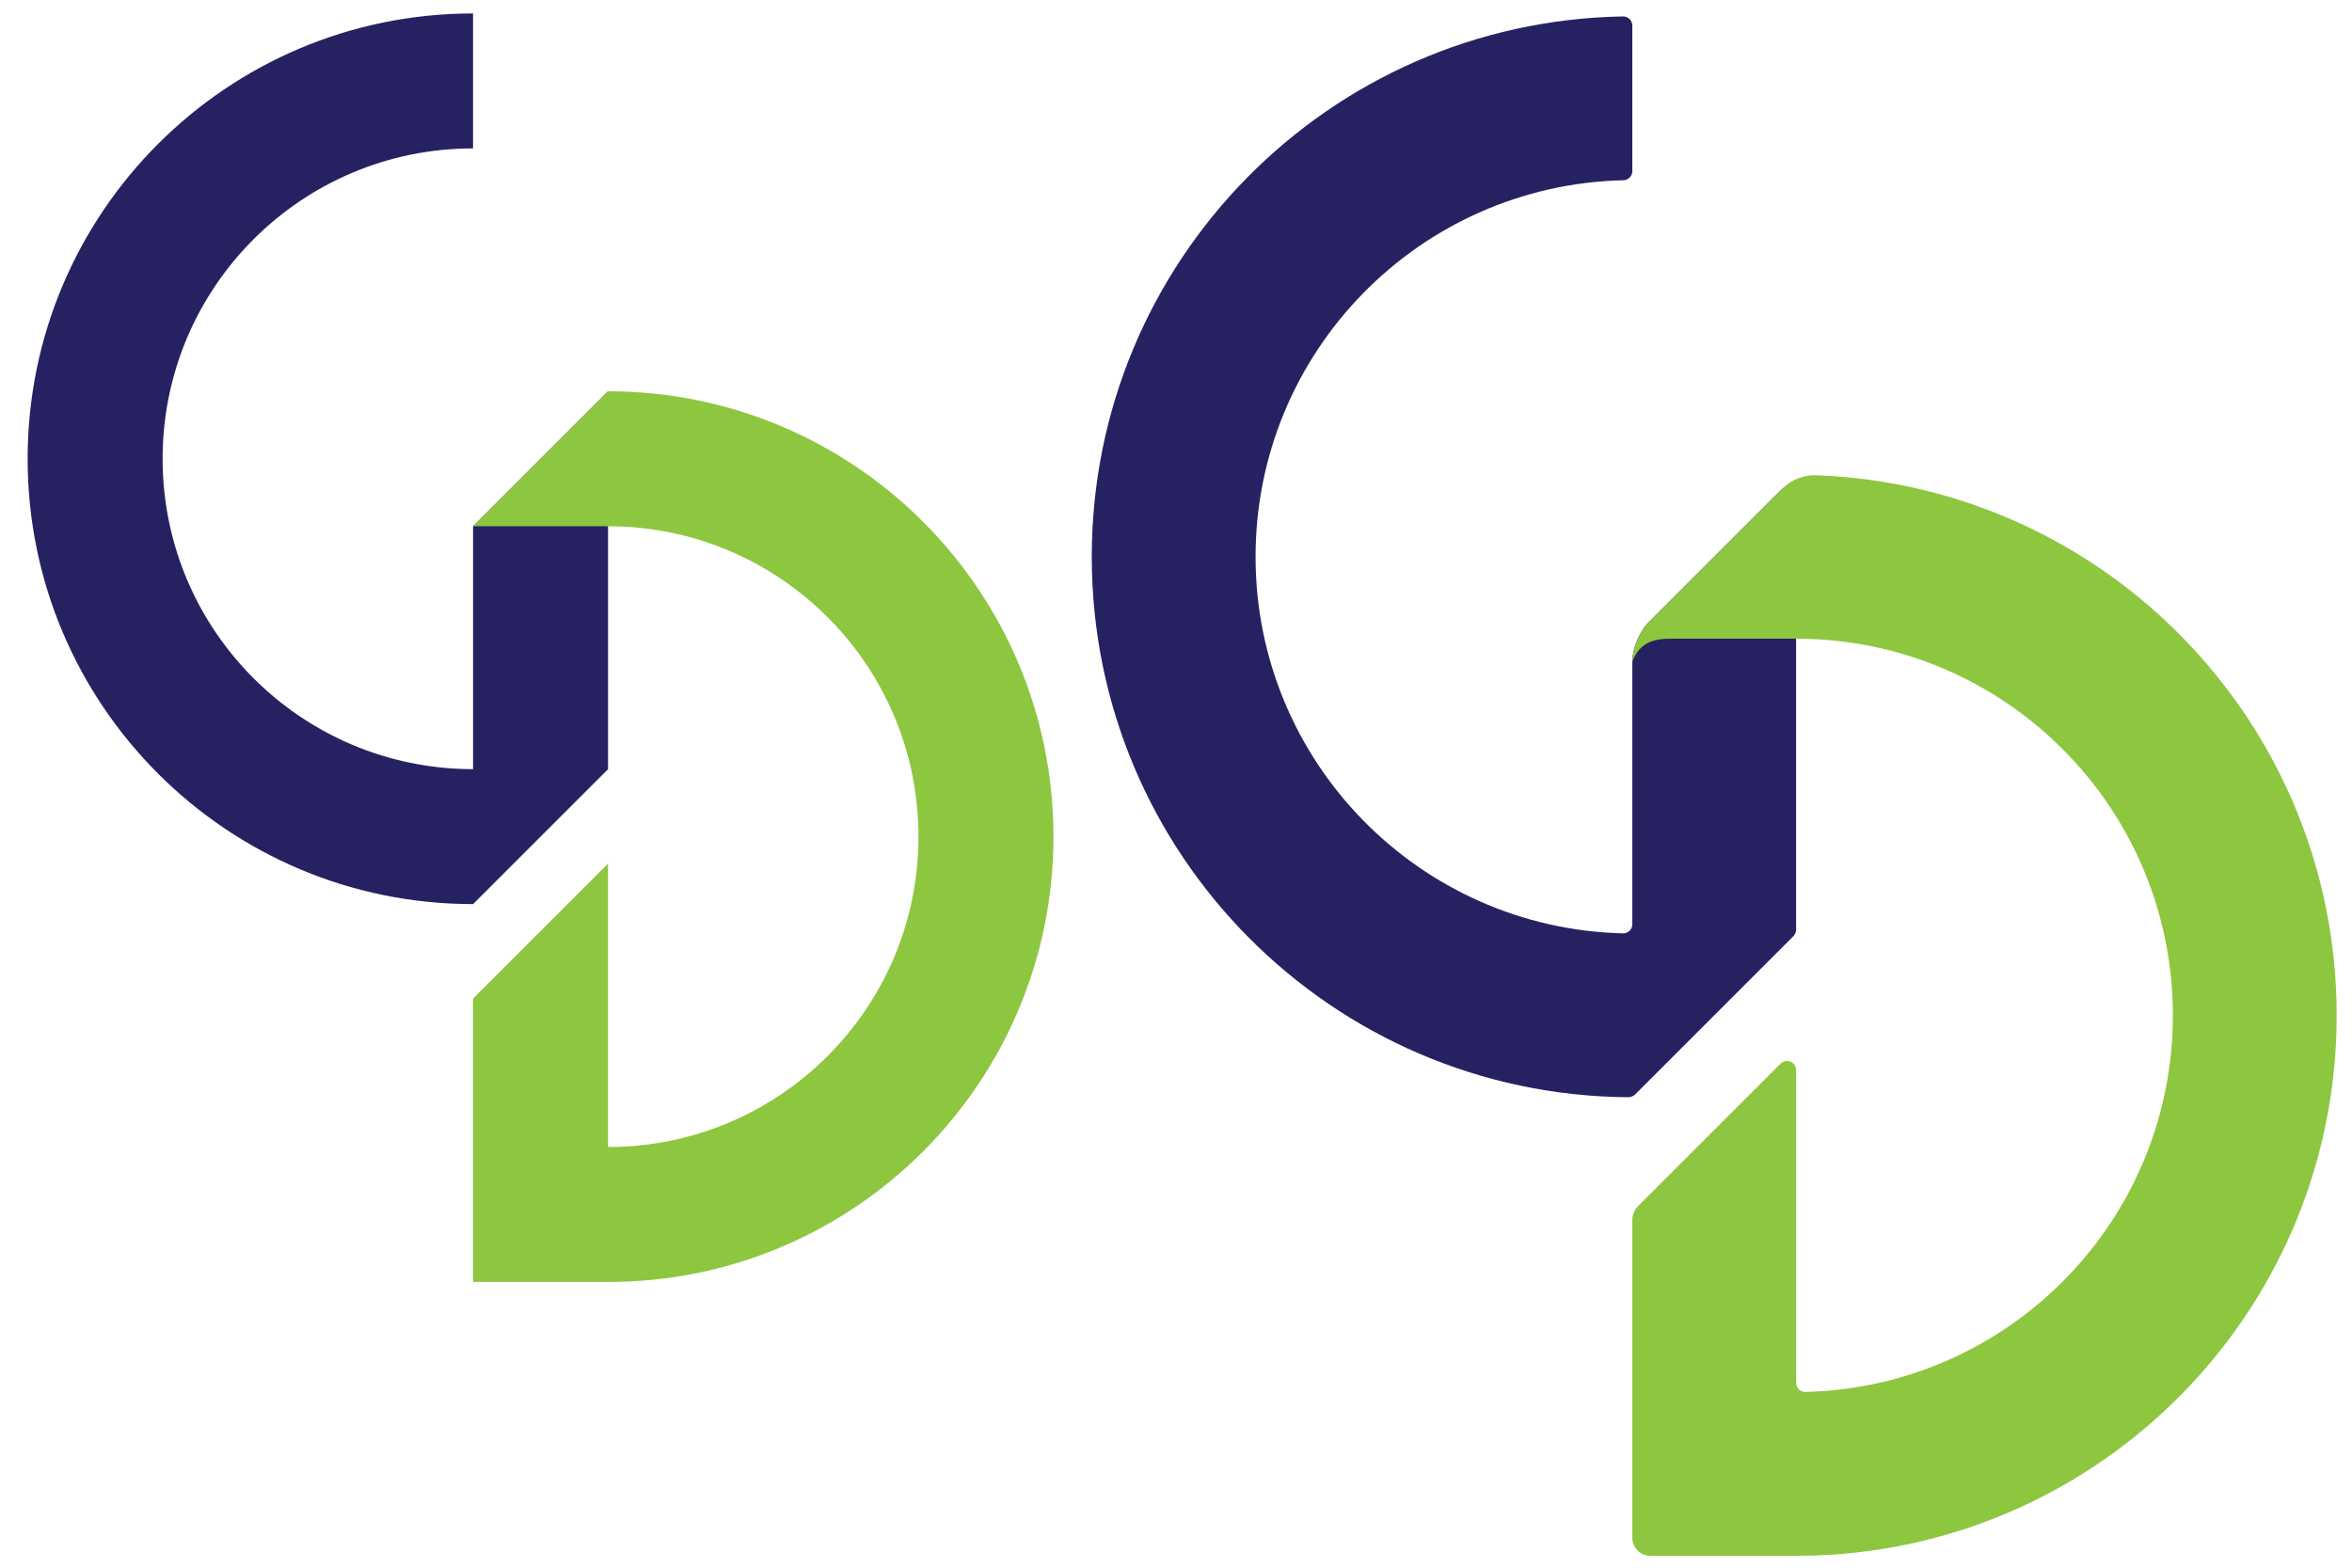 <?xml version="1.0" encoding="UTF-8"?><!DOCTYPE svg PUBLIC "-//W3C//DTD SVG 1.1 Tiny//EN" "http://www.w3.org/Graphics/SVG/1.1/DTD/svg11-tiny.dtd"><svg baseProfile="tiny" xmlns="http://www.w3.org/2000/svg" width="570" height="380" preserveAspectRatio="xMaxYMax meet" viewBox="0 0 570 380"><g id="GD-logo1-icon" transform="translate(0,0)"><path fill="#262262" d="M114.645 127.56v58.879c-41.551 0-75.235-33.684-75.235-75.235s33.684-75.234 75.235-75.234v-32.711c-59.617 0-107.946 48.329-107.946 107.946s48.329 107.945 107.946 107.945l16.355-16.355 16.355-16.354v-91.591l-32.71 32.71z"/><path fill="#8DC63F" d="M147.355 94.85l-32.711 32.711h32.711c41.551 0 75.235 33.684 75.235 75.235s-33.684 75.235-75.235 75.235v-68.693l-32.711 32.711v68.693h32.711c59.617 0 107.946-48.329 107.946-107.946s-48.329-107.946-107.946-107.946z"/></g><g id="GD-logo2-icon" transform="translate(260,0)"><path fill="#262262" d="M135.587 160.335v63.7c0 1.244-1.018 2.238-2.262 2.208-49.381-1.201-89.042-41.607-89.042-91.276 0-49.707 39.721-90.136 89.153-91.279 1.182-.027 2.15-1.019 2.15-2.202v-35.294c0-1.24-1.014-2.228-2.254-2.207-71.308 1.203-128.746 59.385-128.746 130.982 0 72.042 58.153 130.501 130.077 130.998.508.004 1.217-.29 1.576-.649l19.196-19.196 19.203-19.201c.355-.355.646-1.057.646-1.56v-104.916c0-2.928-1.694-3.63-3.765-1.559l-32.03 32.029c-2.145 2.146-3.902 6.386-3.902 9.422z"/><path fill="#8DC63F" d="M171.994 118.409l-32.546 32.592c-2.123 2.126-3.861 6.325-3.861 9.329v.055c1.388-3.582 3.788-5.522 8.835-5.565l3.679-.005h27.183c3.538 0 7.029.201 10.462.593 45.499 5.19 80.842 43.823 80.842 90.711 0 47.712-36.597 86.876-83.251 90.953-1.913.167-3.844.275-5.789.323-1.24.03-2.264-.967-2.264-2.208v-75.804c0-1.965-2.376-2.949-3.765-1.559l-34.641 34.641c-.711.711-1.292 2.114-1.292 3.119v77.126c0 2.426 1.985 4.411 4.411 4.411h35.286c2.803 0 5.585-.088 8.344-.261 68.462-4.303 122.657-61.193 122.657-130.74 0-70.727-56.05-128.363-126.153-130.913-3.038-.111-5.987 1.052-8.137 3.202z"/></g></svg>
